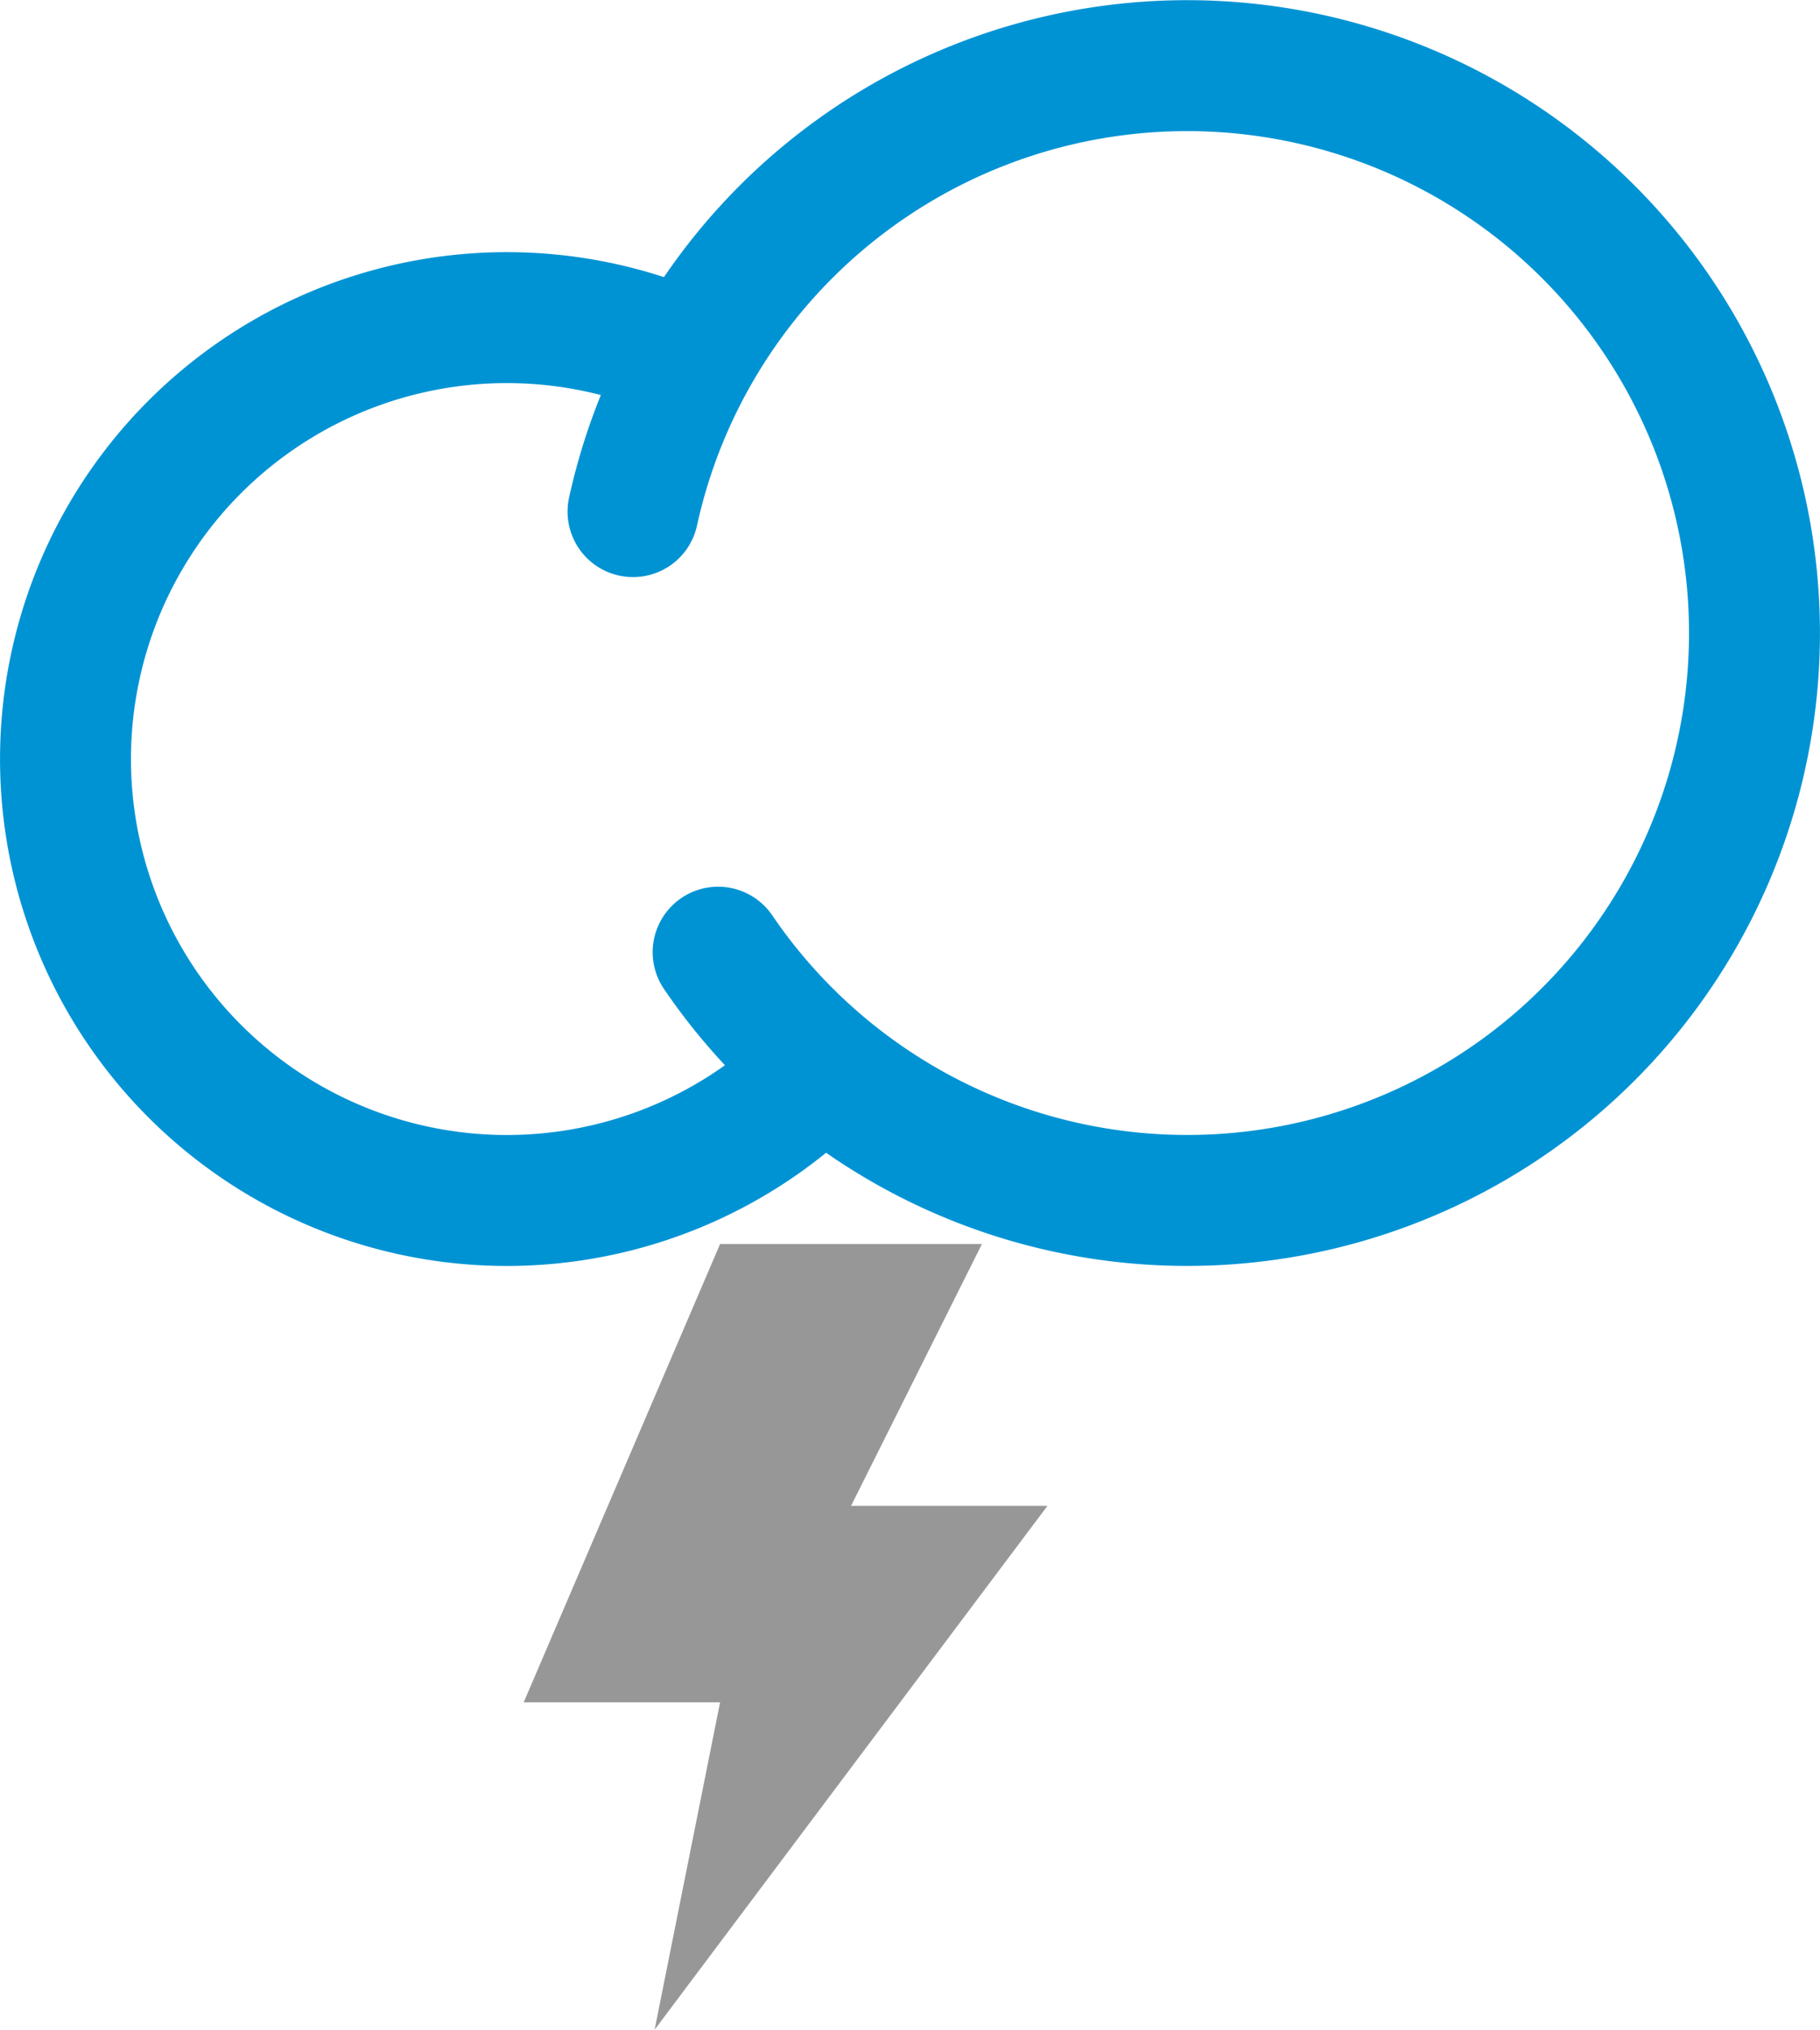 <svg xmlns="http://www.w3.org/2000/svg" width="27.802" height="31" viewBox="0 0 27.802 31">
  <g id="Thunder" transform="translate(-2 -1)">
    <g id="Group_46786" data-name="Group 46786" transform="translate(3 2)">
      <path id="Oval" d="M9.641,4.506a6.742,6.742,0,1,0,1.823,10.9" fill="none" stroke="#0093d4" stroke-width="2" fill-rule="evenodd"/>
      <path id="Oval-2" data-name="Oval" d="M9.97,13.543a8.666,8.666,0,1,0-1.3-6.729" fill="none" stroke="#0093d4" stroke-linecap="round" stroke-width="2" fill-rule="evenodd"/>
      <path id="Rectangle-5" d="M10,18h4l-2,4h3L9,30l1-5H7Z" fill="#979797" fill-rule="evenodd"/>
    </g>
  </g>
</svg>
